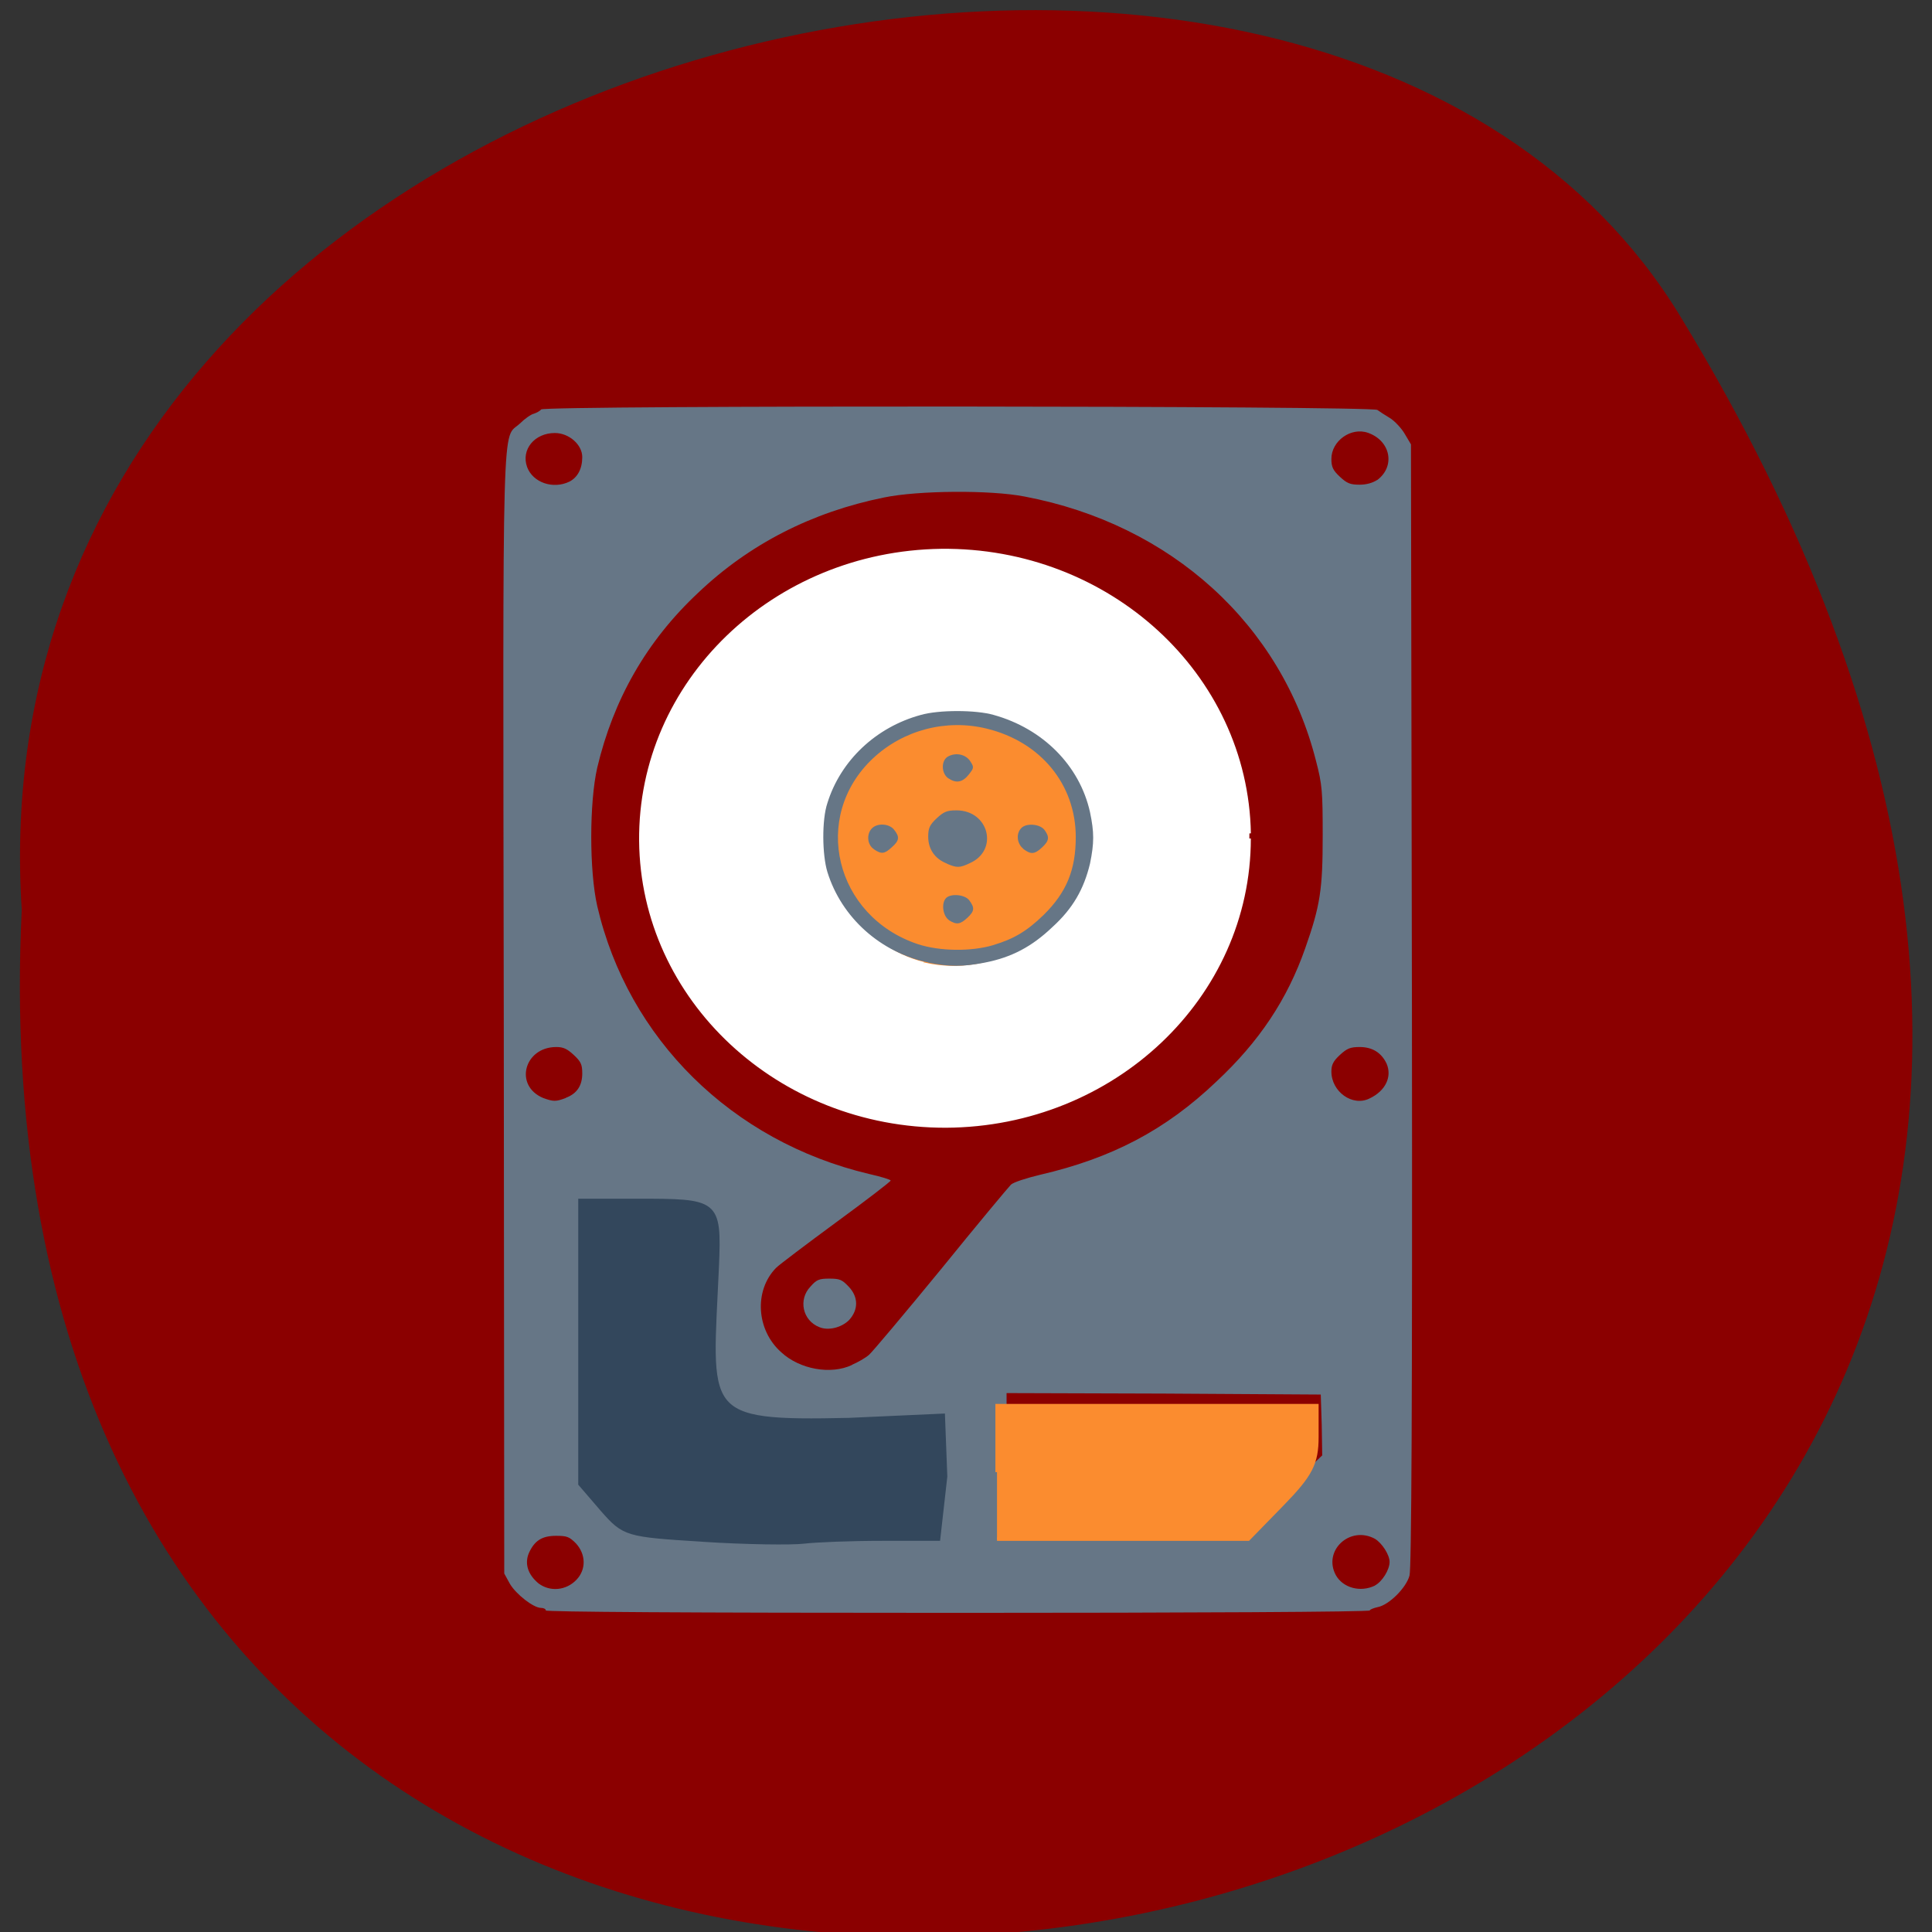 <svg xmlns="http://www.w3.org/2000/svg" viewBox="0 0 16 16"><rect x="0" y="0" width="16" height="16" fill="#333333" stroke="none"/><path d="m 13.914 2.617 c 8.594 14.11 -14.43 19.18 -13.734 4.918 c -0.469 -7.301 10.75 -9.82 13.734 -4.918" fill="#8b0000"/><g stroke="#fff"><path d="m 166.88 112 c 0 21.13 -18.12 38.31 -40.5 38.438 c -22.375 0.063 -40.625 -17 -40.813 -38.12 c -0.188 -21.19 17.75 -38.5 40.13 -38.813 c 22.375 -0.25 40.813 16.625 41.19 37.813" transform="scale(0.062)" fill="#fff" stroke-width="0.396"/><path d="m 116.39 133.16 c -4.294 -0.984 -8.386 -3.805 -11.472 -7.939 c -3.153 -4.199 -3.153 -13.516 0 -17.78 c 6.239 -8.333 18.986 -10.366 26.97 -4.265 c 5.03 3.805 7.179 8.07 7.179 13.975 c 0 10.629 -11.338 18.633 -22.676 16.07" transform="matrix(0.058 0 0 0.06 0.899 -0.01)" fill="#fb8c2f" stroke-width="0.438"/></g><path d="m 4.52 13.336 c 0 -0.012 -0.02 -0.02 -0.039 -0.02 c -0.063 0 -0.207 -0.113 -0.258 -0.199 l -0.047 -0.086 l -0.004 -4.625 c -0.008 -5.137 -0.016 -4.758 0.133 -4.898 c 0.039 -0.039 0.094 -0.078 0.117 -0.082 c 0.023 -0.008 0.051 -0.023 0.059 -0.035 c 0.023 -0.035 6.883 -0.031 6.926 0.004 c 0.016 0.012 0.063 0.043 0.102 0.066 c 0.039 0.023 0.098 0.086 0.125 0.133 l 0.051 0.086 l 0.008 4.645 c 0.004 3.355 -0.004 4.668 -0.02 4.723 c -0.027 0.102 -0.172 0.246 -0.266 0.262 c -0.035 0.008 -0.063 0.02 -0.063 0.027 c 0 0.012 -1.477 0.02 -3.414 0.02 c -2.262 0 -3.41 -0.008 -3.41 -0.02 m 0.254 -0.254 c 0.082 -0.086 0.078 -0.211 -0.004 -0.301 c -0.055 -0.055 -0.074 -0.063 -0.164 -0.063 c -0.117 0 -0.18 0.039 -0.227 0.145 c -0.035 0.086 -0.008 0.176 0.082 0.25 c 0.094 0.07 0.227 0.059 0.313 -0.031 m 6.613 0.047 c 0.059 -0.031 0.121 -0.129 0.121 -0.195 c 0 -0.059 -0.063 -0.156 -0.121 -0.191 c -0.207 -0.113 -0.434 0.098 -0.324 0.301 c 0.059 0.105 0.203 0.145 0.324 0.086 m -0.742 -0.789 l 0.305 -0.289 l -0.004 -0.254 l -0.008 -0.25 l -1.301 -0.008 l -1.301 -0.004 v 1.098 h 2 m -3.281 -1.332 c 0.047 -0.02 0.109 -0.055 0.141 -0.082 c 0.027 -0.023 0.297 -0.344 0.598 -0.711 c 0.297 -0.367 0.559 -0.68 0.578 -0.699 c 0.02 -0.02 0.129 -0.055 0.242 -0.082 c 0.59 -0.137 1.035 -0.367 1.461 -0.773 c 0.355 -0.332 0.586 -0.68 0.734 -1.102 c 0.125 -0.355 0.145 -0.488 0.145 -0.934 c 0 -0.363 -0.004 -0.422 -0.055 -0.617 c -0.285 -1.129 -1.199 -1.961 -2.414 -2.191 c -0.281 -0.055 -0.879 -0.051 -1.164 0.008 c -0.598 0.121 -1.117 0.387 -1.539 0.789 c -0.43 0.402 -0.703 0.887 -0.836 1.449 c -0.066 0.289 -0.066 0.855 0 1.145 c 0.254 1.098 1.113 1.949 2.25 2.219 c 0.102 0.023 0.18 0.047 0.18 0.055 c 0 0.008 -0.203 0.164 -0.449 0.344 c -0.25 0.184 -0.473 0.352 -0.5 0.379 c -0.184 0.188 -0.164 0.516 0.043 0.699 c 0.152 0.141 0.41 0.188 0.586 0.105 m -0.27 -0.313 c -0.141 -0.055 -0.176 -0.23 -0.074 -0.336 c 0.051 -0.059 0.074 -0.066 0.156 -0.066 c 0.086 0 0.105 0.008 0.16 0.066 c 0.082 0.086 0.082 0.191 0.004 0.277 c -0.063 0.063 -0.172 0.09 -0.246 0.059 m 0.902 -3.02 c -0.395 -0.082 -0.719 -0.371 -0.836 -0.75 c -0.043 -0.141 -0.047 -0.43 0 -0.57 c 0.109 -0.352 0.402 -0.629 0.773 -0.73 c 0.148 -0.043 0.457 -0.043 0.605 0 c 0.406 0.113 0.711 0.418 0.797 0.805 c 0.035 0.168 0.035 0.254 0 0.426 c -0.051 0.211 -0.141 0.371 -0.313 0.527 c -0.168 0.16 -0.336 0.25 -0.559 0.293 c -0.18 0.035 -0.293 0.035 -0.469 0 m 0.539 -0.145 c 0.172 -0.051 0.281 -0.117 0.418 -0.25 c 0.191 -0.188 0.266 -0.375 0.266 -0.645 c 0 -0.434 -0.289 -0.789 -0.738 -0.898 c -0.336 -0.082 -0.691 0.012 -0.941 0.246 c -0.516 0.484 -0.316 1.309 0.371 1.539 c 0.18 0.059 0.441 0.063 0.625 0.008 m -0.367 -0.207 c -0.051 -0.035 -0.066 -0.141 -0.023 -0.184 c 0.043 -0.039 0.156 -0.027 0.191 0.02 c 0.047 0.063 0.043 0.09 -0.016 0.145 c -0.059 0.055 -0.09 0.059 -0.152 0.02 m -0.016 -0.469 c -0.102 -0.039 -0.156 -0.121 -0.156 -0.223 c 0 -0.07 0.012 -0.098 0.07 -0.152 c 0.059 -0.055 0.086 -0.066 0.164 -0.066 c 0.27 0 0.352 0.332 0.109 0.438 c -0.082 0.039 -0.105 0.039 -0.188 0.004 m -0.605 -0.121 c -0.055 -0.035 -0.063 -0.125 -0.016 -0.172 c 0.047 -0.047 0.145 -0.039 0.184 0.012 c 0.047 0.059 0.043 0.09 -0.02 0.145 c -0.059 0.055 -0.086 0.059 -0.148 0.016 m 1.238 -0.004 c -0.051 -0.039 -0.063 -0.121 -0.02 -0.168 c 0.039 -0.047 0.156 -0.039 0.195 0.012 c 0.043 0.059 0.039 0.09 -0.02 0.145 c -0.063 0.059 -0.094 0.059 -0.156 0.012 m -0.617 -0.582 c -0.063 -0.039 -0.066 -0.152 -0.004 -0.184 c 0.066 -0.035 0.148 -0.016 0.184 0.043 c 0.031 0.047 0.027 0.055 -0.012 0.105 c -0.051 0.066 -0.105 0.078 -0.168 0.035 m -3.172 2.645 c 0.094 -0.035 0.137 -0.102 0.137 -0.203 c 0 -0.074 -0.012 -0.098 -0.07 -0.152 c -0.055 -0.051 -0.086 -0.066 -0.145 -0.066 c -0.266 0 -0.352 0.32 -0.109 0.422 c 0.086 0.031 0.105 0.031 0.188 0 m 6.656 0.004 c 0.133 -0.063 0.188 -0.18 0.141 -0.289 c -0.043 -0.09 -0.117 -0.137 -0.223 -0.137 c -0.078 0 -0.105 0.012 -0.164 0.066 c -0.055 0.051 -0.07 0.082 -0.07 0.137 c 0 0.168 0.176 0.293 0.316 0.223 m -6.625 -5.109 c 0.066 -0.035 0.105 -0.105 0.105 -0.203 c 0 -0.102 -0.109 -0.199 -0.227 -0.199 c -0.168 0 -0.281 0.137 -0.23 0.281 c 0.047 0.129 0.215 0.188 0.352 0.121 m 6.688 -0.012 c 0.152 -0.113 0.113 -0.324 -0.074 -0.391 c -0.141 -0.051 -0.305 0.066 -0.305 0.215 c 0 0.066 0.012 0.094 0.07 0.148 c 0.059 0.055 0.086 0.066 0.164 0.066 c 0.059 0 0.109 -0.016 0.145 -0.039" fill="#667686"/><g transform="matrix(0.058 0 0 0.06 0.899 -0.01)"><path d="m 126.86 203.36 v -9.185 h 45.688 v 4.33 c 0 3.674 -0.872 5.249 -4.898 9.251 l -4.898 4.855 h -35.893" fill="#fb8c2f" stroke="#fb8c2f" stroke-width="0.463"/><path d="m 84.86 212.75 c -10.936 -0.656 -11.271 -0.722 -14.424 -4.199 l -3.153 -3.543 v -39.17 h 8.05 c 11.607 0 12.01 0 11.607 9.12 c -0.939 20.471 -2.549 21.586 18.785 21.13 l 13.485 -0.59 l 0.335 8.464 l -1.01 8.661 h -8.118 c -4.428 0 -9.46 0.197 -11.137 0.394 c -1.744 0.197 -8.252 0.131 -14.424 -0.262" fill="#33475c" stroke="#33475c" stroke-width="0.438"/></g></svg>